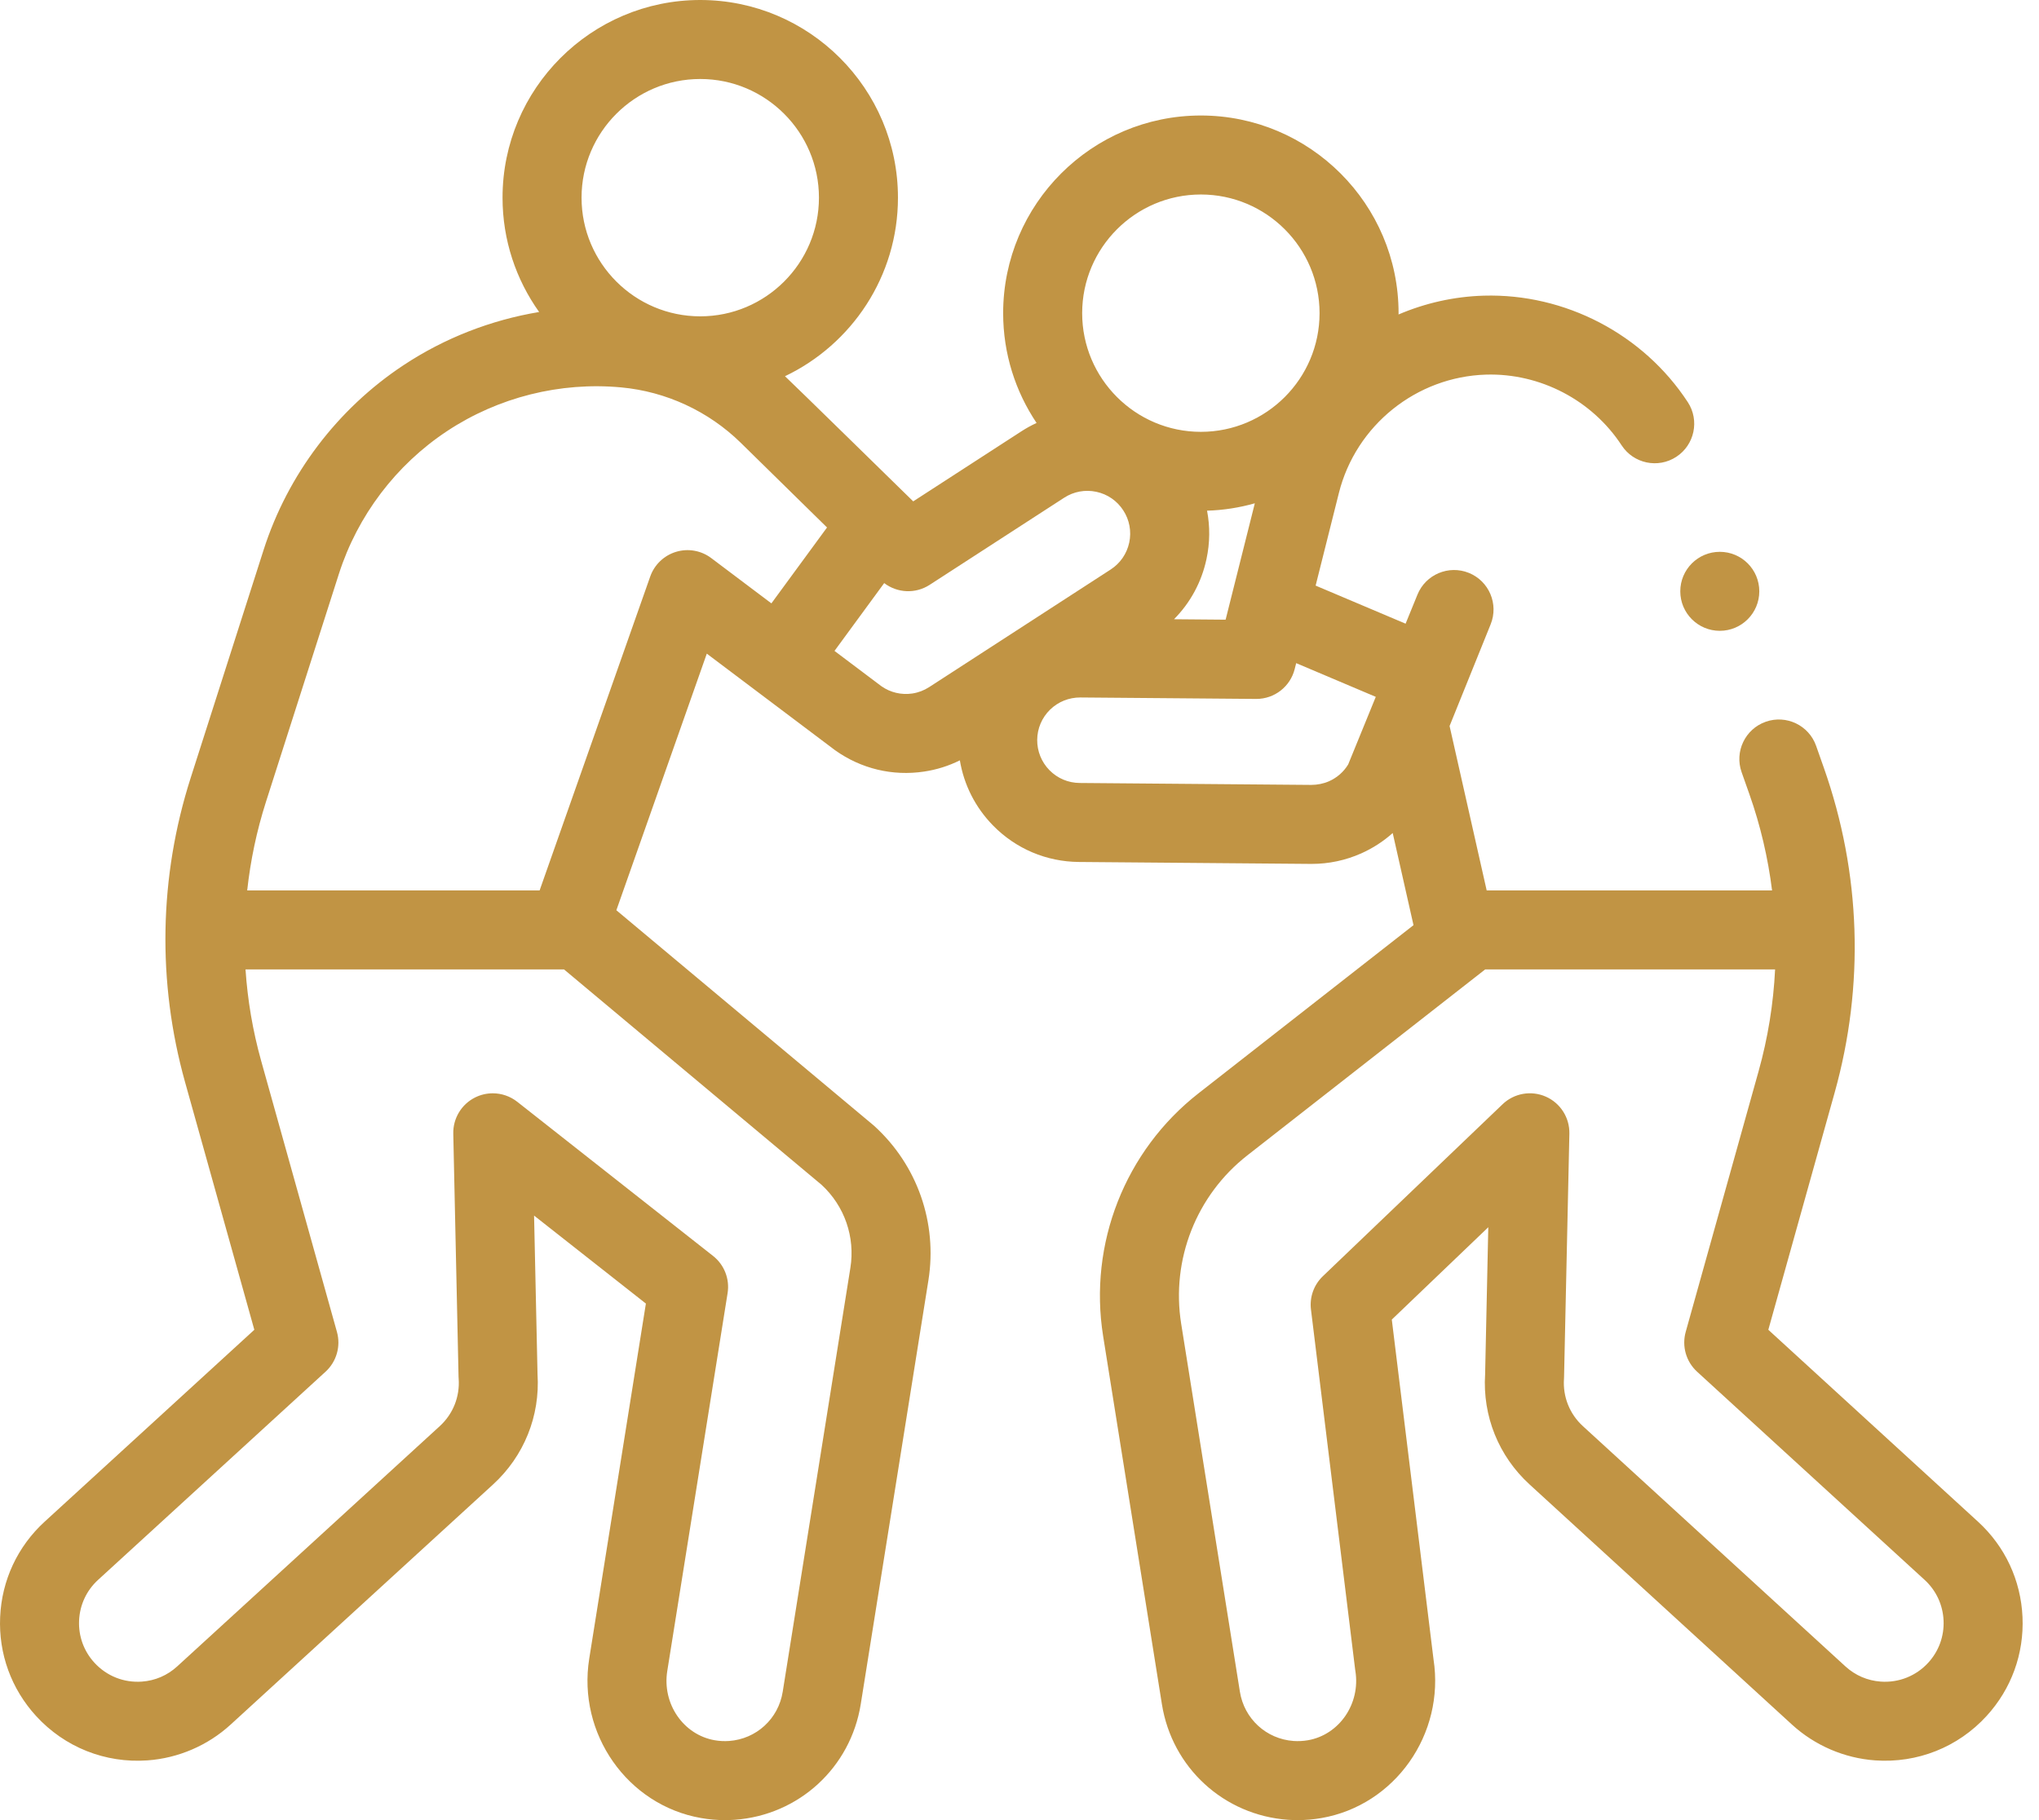 <svg width="56" height="50" viewBox="0 0 56 50" fill="none" xmlns="http://www.w3.org/2000/svg">
<path d="M55.547 44.421C55.502 43.412 55.068 42.481 54.323 41.8L48.566 36.53L50.388 30.014C51.212 27.066 51.11 23.982 50.092 21.095L49.879 20.49C49.68 19.924 49.06 19.628 48.495 19.827C47.93 20.026 47.633 20.646 47.832 21.211L48.046 21.817C48.351 22.681 48.557 23.567 48.669 24.461H40.831L39.812 19.944L40.94 17.15C41.164 16.595 40.897 15.963 40.342 15.738C39.788 15.514 39.156 15.78 38.93 16.334L38.604 17.133L36.133 16.087L36.772 13.542C37.238 11.684 38.9 10.348 40.815 10.291C42.301 10.248 43.725 10.992 44.538 12.235C44.865 12.736 45.538 12.877 46.039 12.549C46.541 12.221 46.682 11.548 46.354 11.047C45.131 9.178 42.983 8.058 40.751 8.122C39.929 8.146 39.138 8.328 38.41 8.639C38.41 8.627 38.411 8.615 38.411 8.603C38.411 5.609 35.975 3.173 32.981 3.173C29.987 3.173 27.551 5.609 27.551 8.603C27.551 9.718 27.89 10.756 28.469 11.619C28.323 11.686 28.182 11.764 28.045 11.853L25.081 13.773C25.081 13.773 21.664 10.426 21.559 10.335C23.392 9.461 24.662 7.591 24.662 5.43C24.662 2.436 22.226 0 19.232 0C16.238 0 13.802 2.436 13.802 5.43C13.802 6.6 14.175 7.684 14.807 8.571C13.485 8.791 12.212 9.285 11.084 10.031C9.268 11.232 7.903 13.035 7.239 15.109L5.237 21.368C4.367 24.087 4.314 26.978 5.083 29.728L6.985 36.53L1.228 41.8C0.483 42.481 0.048 43.412 0.004 44.421C-0.041 45.43 0.31 46.396 0.992 47.141C1.776 47.998 2.891 48.442 4.05 48.359C4.896 48.299 5.707 47.95 6.333 47.377L13.543 40.778C14.392 40 14.836 38.898 14.763 37.75L14.668 33.393L17.739 35.81L16.183 45.563C15.854 47.625 17.232 49.59 19.255 49.943C19.472 49.981 19.691 50 19.91 50C19.999 50 20.088 49.997 20.177 49.991C21.937 49.865 23.361 48.56 23.64 46.815L25.498 35.173C25.75 33.591 25.193 32.003 24.007 30.927C23.996 30.917 23.985 30.907 23.973 30.898L16.928 25.005L19.412 17.956L22.916 20.595C22.924 20.601 22.931 20.607 22.939 20.612C23.649 21.118 24.515 21.326 25.377 21.196C25.723 21.145 26.053 21.041 26.362 20.887C26.474 21.561 26.788 22.183 27.276 22.68C27.902 23.317 28.739 23.672 29.633 23.679L35.996 23.732C36.006 23.732 36.016 23.732 36.025 23.732C36.496 23.732 36.953 23.635 37.384 23.444C37.704 23.301 37.995 23.112 38.25 22.884L38.821 25.415L32.92 30.031C30.897 31.612 29.893 34.169 30.297 36.704L31.911 46.815C32.189 48.56 33.613 49.865 35.374 49.991C35.462 49.997 35.551 50 35.64 50C35.859 50 36.078 49.981 36.295 49.943C38.312 49.591 39.688 47.638 39.371 45.584L38.225 36.25L40.875 33.713L40.788 37.75C40.715 38.898 41.158 40 42.008 40.778L49.217 47.377C49.844 47.95 50.654 48.299 51.5 48.359C52.659 48.441 53.775 47.998 54.559 47.141C55.241 46.396 55.592 45.43 55.547 44.421ZM19.232 2.17C21.029 2.17 22.492 3.632 22.492 5.43C22.492 7.228 21.029 8.69 19.232 8.69C17.434 8.69 15.972 7.228 15.972 5.43C15.972 3.632 17.434 2.17 19.232 2.17ZM22.563 32.547C23.195 33.129 23.491 33.982 23.355 34.831L21.497 46.473C21.379 47.217 20.772 47.773 20.023 47.826C19.893 47.835 19.76 47.829 19.629 47.806C18.767 47.655 18.183 46.803 18.326 45.905L19.983 35.523C20.045 35.135 19.892 34.743 19.582 34.5L14.205 30.266C14.01 30.113 13.773 30.034 13.534 30.034C13.369 30.034 13.203 30.071 13.049 30.148C12.674 30.335 12.44 30.723 12.449 31.142L12.594 37.822C12.595 37.84 12.596 37.857 12.597 37.875C12.632 38.369 12.443 38.843 12.078 39.177L4.868 45.776C4.598 46.024 4.262 46.169 3.897 46.195C3.402 46.231 2.927 46.041 2.593 45.676C2.302 45.359 2.153 44.947 2.172 44.517C2.191 44.088 2.376 43.691 2.693 43.401L8.942 37.681C9.243 37.405 9.364 36.983 9.254 36.589L7.173 29.144C6.942 28.318 6.8 27.476 6.743 26.631H15.491L22.563 32.547ZM21.186 16.575L19.534 15.331C19.258 15.123 18.899 15.059 18.568 15.159C18.237 15.259 17.973 15.511 17.858 15.838L14.82 24.461H6.789C6.879 23.64 7.049 22.826 7.304 22.029L9.306 15.77C9.819 14.165 10.876 12.77 12.281 11.841C13.686 10.912 15.384 10.486 17.061 10.642C18.295 10.756 19.461 11.297 20.346 12.165L22.714 14.49L21.186 16.575ZM32.981 5.343C34.779 5.343 36.241 6.805 36.241 8.603C36.241 10.401 34.779 11.863 32.981 11.863C31.184 11.863 29.721 10.401 29.721 8.603C29.721 6.805 31.184 5.343 32.981 5.343ZM33.151 14.029C33.605 14.015 34.044 13.945 34.463 13.826L33.661 17.023L32.243 17.011C32.691 16.56 33.001 15.991 33.136 15.355C33.231 14.911 33.234 14.462 33.151 14.029ZM25.521 18.874C25.379 18.966 25.223 19.026 25.056 19.051C24.756 19.095 24.456 19.025 24.209 18.852L22.919 17.881L24.284 16.018C24.644 16.293 25.143 16.318 25.531 16.067L29.225 13.674C29.488 13.503 29.802 13.445 30.109 13.51C30.416 13.575 30.679 13.756 30.85 14.02C31.021 14.283 31.079 14.597 31.014 14.904C30.948 15.211 30.767 15.474 30.505 15.644L25.521 18.874ZM37.027 21C36.904 21.203 36.722 21.363 36.502 21.461C36.348 21.529 36.181 21.561 36.015 21.562L29.651 21.509C29.337 21.506 29.044 21.382 28.823 21.158C28.604 20.934 28.484 20.638 28.486 20.324C28.489 20.011 28.614 19.717 28.837 19.497C29.061 19.277 29.36 19.159 29.671 19.16L34.497 19.2H34.506C35.003 19.2 35.437 18.862 35.558 18.379L35.599 18.217L37.785 19.143L37.027 21ZM52.958 45.676C52.624 46.041 52.148 46.23 51.654 46.195C51.289 46.169 50.953 46.024 50.682 45.776L43.473 39.177C43.108 38.843 42.919 38.368 42.954 37.875C42.955 37.857 42.956 37.839 42.956 37.822L43.102 31.142C43.111 30.703 42.856 30.302 42.454 30.125C42.052 29.949 41.584 30.031 41.267 30.335L36.332 35.058C36.084 35.295 35.963 35.635 36.005 35.974L37.219 45.866C37.221 45.879 37.223 45.892 37.225 45.905C37.368 46.802 36.784 47.655 35.922 47.806C35.791 47.828 35.658 47.835 35.528 47.826C34.778 47.773 34.172 47.216 34.053 46.473L32.44 36.362C32.16 34.606 32.856 32.835 34.256 31.74L40.789 26.631H48.752C48.706 27.57 48.556 28.508 48.298 29.43L46.297 36.588C46.187 36.982 46.307 37.404 46.609 37.681L52.858 43.4C53.175 43.69 53.36 44.087 53.379 44.517C53.398 44.947 53.249 45.358 52.958 45.676Z" fill="#C19444"/>
<path d="M47.233 17.329C47.833 17.329 48.318 16.843 48.318 16.244C48.318 15.645 47.833 15.159 47.233 15.159C46.634 15.159 46.148 15.645 46.148 16.244C46.148 16.843 46.634 17.329 47.233 17.329Z" fill="#C19444"/>
</svg>
